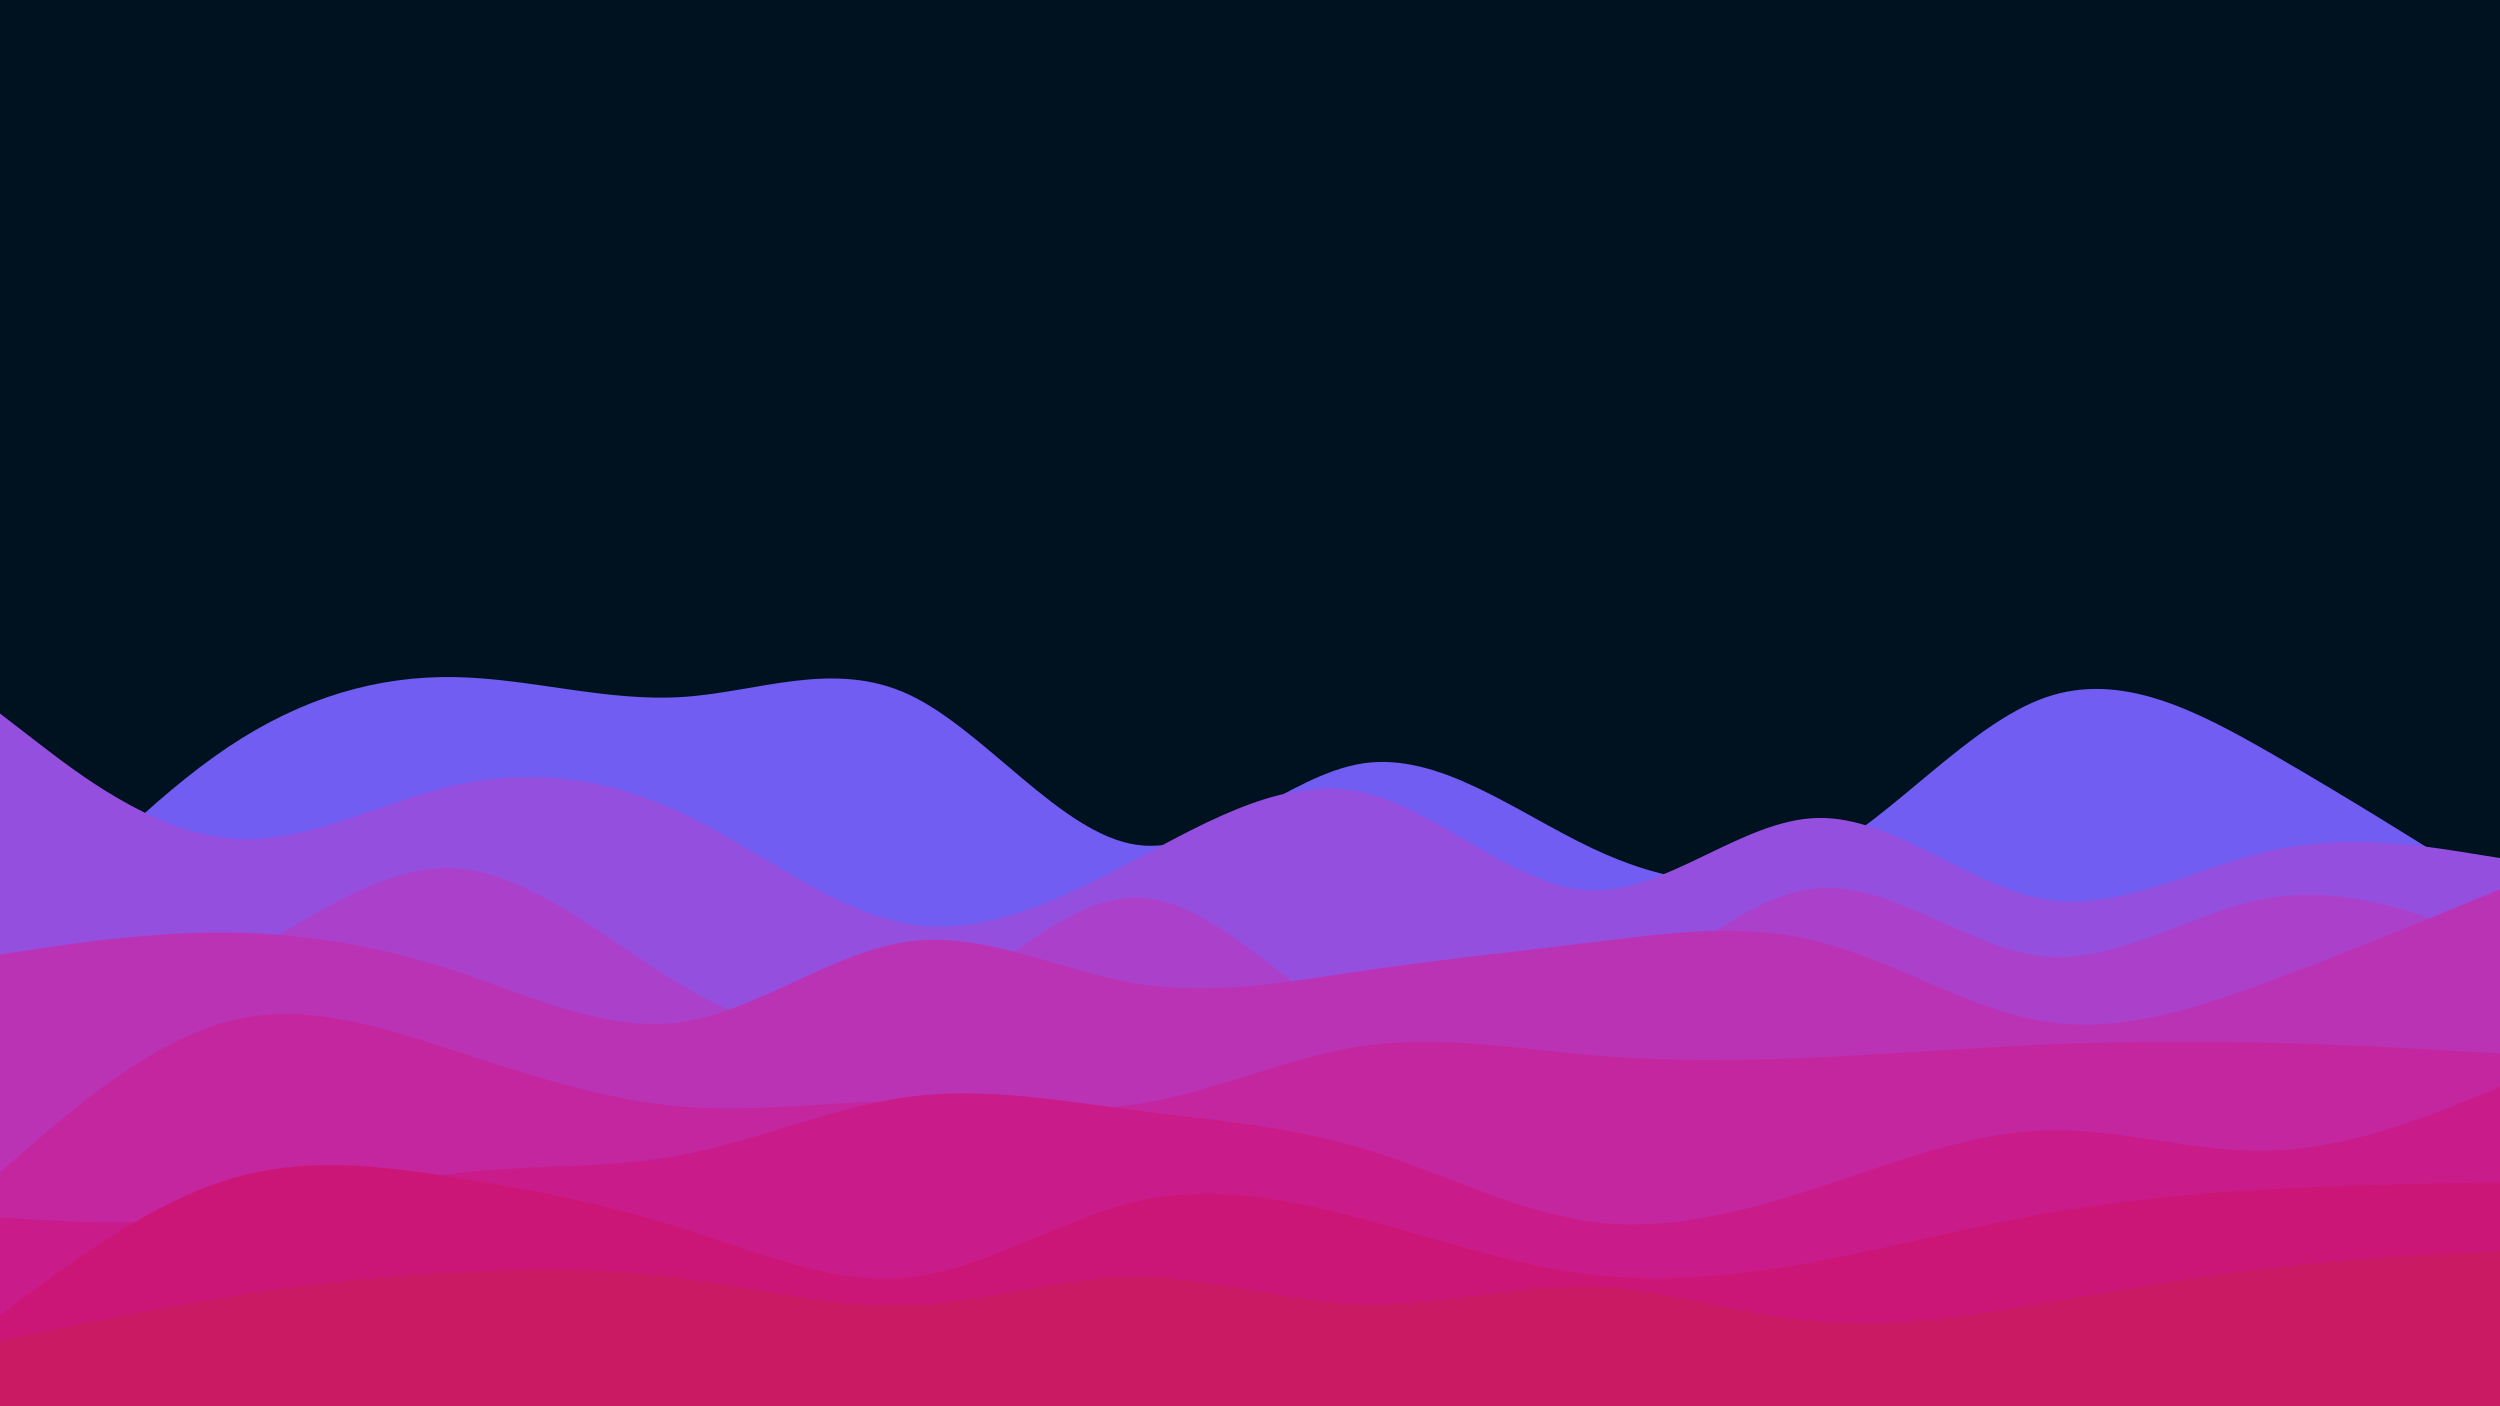 <svg id="visual" viewBox="0 0 1920 1080" width="1920" height="1080" xmlns="http://www.w3.org/2000/svg" xmlns:xlink="http://www.w3.org/1999/xlink" version="1.1"><rect x="0" y="0" width="1920" height="1080" fill="#001220"></rect><path d="M0 737L29.2 706C58.3 675 116.7 613 174.8 574C233 535 291 519 349.2 520C407.3 521 465.7 539 523.8 535.3C582 531.7 640 506.3 698.2 533.5C756.3 560.7 814.7 640.3 872.8 648.8C931 657.3 989 594.7 1047.2 586.2C1105.3 577.7 1163.7 623.3 1221.8 651C1280 678.7 1338 688.3 1396.2 657.7C1454.3 627 1512.7 556 1570.8 535.7C1629 515.3 1687 545.7 1745.2 579.2C1803.3 612.7 1861.7 649.3 1890.8 667.7L1920 686L1920 1081L1890.8 1081C1861.7 1081 1803.3 1081 1745.2 1081C1687 1081 1629 1081 1570.8 1081C1512.7 1081 1454.3 1081 1396.2 1081C1338 1081 1280 1081 1221.8 1081C1163.7 1081 1105.3 1081 1047.2 1081C989 1081 931 1081 872.8 1081C814.7 1081 756.3 1081 698.2 1081C640 1081 582 1081 523.8 1081C465.7 1081 407.3 1081 349.2 1081C291 1081 233 1081 174.8 1081C116.7 1081 58.3 1081 29.2 1081L0 1081Z" fill="#715df2"></path><path d="M0 548L29.2 570.5C58.3 593 116.7 638 174.8 643.8C233 649.7 291 616.3 349.2 603.2C407.3 590 465.7 597 523.8 624.5C582 652 640 700 698.2 709.7C756.3 719.3 814.7 690.7 872.8 659.7C931 628.7 989 595.3 1047.2 608.7C1105.3 622 1163.7 682 1221.8 683.8C1280 685.7 1338 629.3 1396.2 628.2C1454.3 627 1512.7 681 1570.8 690.7C1629 700.3 1687 665.7 1745.2 653C1803.3 640.3 1861.7 649.7 1890.8 654.3L1920 659L1920 1081L1890.8 1081C1861.7 1081 1803.3 1081 1745.2 1081C1687 1081 1629 1081 1570.8 1081C1512.7 1081 1454.3 1081 1396.2 1081C1338 1081 1280 1081 1221.8 1081C1163.7 1081 1105.3 1081 1047.2 1081C989 1081 931 1081 872.8 1081C814.7 1081 756.3 1081 698.2 1081C640 1081 582 1081 523.8 1081C465.7 1081 407.3 1081 349.2 1081C291 1081 233 1081 174.8 1081C116.7 1081 58.3 1081 29.2 1081L0 1081Z" fill="#944fdf"></path><path d="M0 806L29.2 797.5C58.3 789 116.7 772 174.8 740.7C233 709.3 291 663.7 349.2 666.8C407.3 670 465.7 722 523.8 756.7C582 791.3 640 808.7 698.2 783C756.3 757.3 814.7 688.7 872.8 689.3C931 690 989 760 1047.2 791.3C1105.3 822.7 1163.7 815.3 1221.8 781.3C1280 747.3 1338 686.7 1396.2 682.2C1454.3 677.7 1512.7 729.3 1570.8 734.5C1629 739.7 1687 698.3 1745.2 689.2C1803.3 680 1861.7 703 1890.8 714.5L1920 726L1920 1081L1890.8 1081C1861.7 1081 1803.3 1081 1745.2 1081C1687 1081 1629 1081 1570.8 1081C1512.7 1081 1454.3 1081 1396.2 1081C1338 1081 1280 1081 1221.8 1081C1163.7 1081 1105.3 1081 1047.2 1081C989 1081 931 1081 872.8 1081C814.7 1081 756.3 1081 698.2 1081C640 1081 582 1081 523.8 1081C465.7 1081 407.3 1081 349.2 1081C291 1081 233 1081 174.8 1081C116.7 1081 58.3 1081 29.2 1081L0 1081Z" fill="#ab41ca"></path><path d="M0 733L29.2 728.7C58.3 724.3 116.7 715.7 174.8 716.2C233 716.7 291 726.3 349.2 745.5C407.3 764.7 465.7 793.3 523.8 784.8C582 776.3 640 730.7 698.2 723C756.3 715.3 814.7 745.7 872.8 755.3C931 765 989 754 1047.2 745.5C1105.3 737 1163.7 731 1221.8 723.8C1280 716.7 1338 708.3 1396.2 723C1454.3 737.7 1512.7 775.3 1570.8 784.5C1629 793.7 1687 774.3 1745.2 752.7C1803.3 731 1861.7 707 1890.8 695L1920 683L1920 1081L1890.8 1081C1861.7 1081 1803.3 1081 1745.2 1081C1687 1081 1629 1081 1570.8 1081C1512.7 1081 1454.3 1081 1396.2 1081C1338 1081 1280 1081 1221.8 1081C1163.7 1081 1105.3 1081 1047.2 1081C989 1081 931 1081 872.8 1081C814.7 1081 756.3 1081 698.2 1081C640 1081 582 1081 523.8 1081C465.7 1081 407.3 1081 349.2 1081C291 1081 233 1081 174.8 1081C116.7 1081 58.3 1081 29.2 1081L0 1081Z" fill="#ba33b5"></path><path d="M0 900L29.2 875C58.3 850 116.7 800 174.8 784.5C233 769 291 788 349.2 807C407.3 826 465.7 845 523.8 849.8C582 854.7 640 845.3 698.2 845.8C756.3 846.3 814.7 856.7 872.8 848C931 839.3 989 811.7 1047.2 803.2C1105.3 794.7 1163.7 805.3 1221.8 810.3C1280 815.3 1338 814.7 1396.2 812C1454.3 809.3 1512.7 804.7 1570.8 802.2C1629 799.7 1687 799.3 1745.2 800.8C1803.3 802.3 1861.7 805.7 1890.8 807.3L1920 809L1920 1081L1890.8 1081C1861.7 1081 1803.3 1081 1745.2 1081C1687 1081 1629 1081 1570.8 1081C1512.7 1081 1454.3 1081 1396.2 1081C1338 1081 1280 1081 1221.8 1081C1163.7 1081 1105.3 1081 1047.2 1081C989 1081 931 1081 872.8 1081C814.7 1081 756.3 1081 698.2 1081C640 1081 582 1081 523.8 1081C465.7 1081 407.3 1081 349.2 1081C291 1081 233 1081 174.8 1081C116.7 1081 58.3 1081 29.2 1081L0 1081Z" fill="#c4269f"></path><path d="M0 935L29.2 936.7C58.3 938.3 116.7 941.7 174.8 934.2C233 926.7 291 908.3 349.2 901.2C407.3 894 465.7 898 523.8 887C582 876 640 850 698.2 842.3C756.3 834.7 814.7 845.3 872.8 852.8C931 860.3 989 864.7 1047.2 882.2C1105.3 899.7 1163.7 930.3 1221.8 938.2C1280 946 1338 931 1396.2 912C1454.3 893 1512.7 870 1570.8 868.2C1629 866.3 1687 885.7 1745.2 883.7C1803.3 881.7 1861.7 858.3 1890.8 846.7L1920 835L1920 1081L1890.8 1081C1861.7 1081 1803.3 1081 1745.2 1081C1687 1081 1629 1081 1570.8 1081C1512.7 1081 1454.3 1081 1396.2 1081C1338 1081 1280 1081 1221.8 1081C1163.7 1081 1105.3 1081 1047.2 1081C989 1081 931 1081 872.8 1081C814.7 1081 756.3 1081 698.2 1081C640 1081 582 1081 523.8 1081C465.7 1081 407.3 1081 349.2 1081C291 1081 233 1081 174.8 1081C116.7 1081 58.3 1081 29.2 1081L0 1081Z" fill="#ca1b8b"></path><path d="M0 1010L29.2 988.5C58.3 967 116.7 924 174.8 906C233 888 291 895 349.2 904.2C407.3 913.3 465.7 924.7 523.8 943.2C582 961.7 640 987.3 698.2 981C756.3 974.7 814.7 936.3 872.8 922.8C931 909.3 989 920.7 1047.2 936.3C1105.3 952 1163.7 972 1221.8 978.8C1280 985.7 1338 979.3 1396.2 968.5C1454.3 957.7 1512.7 942.3 1570.8 932C1629 921.7 1687 916.3 1745.2 913.2C1803.3 910 1861.7 909 1890.8 908.5L1920 908L1920 1081L1890.8 1081C1861.7 1081 1803.3 1081 1745.2 1081C1687 1081 1629 1081 1570.8 1081C1512.7 1081 1454.3 1081 1396.2 1081C1338 1081 1280 1081 1221.8 1081C1163.7 1081 1105.3 1081 1047.2 1081C989 1081 931 1081 872.8 1081C814.7 1081 756.3 1081 698.2 1081C640 1081 582 1081 523.8 1081C465.7 1081 407.3 1081 349.2 1081C291 1081 233 1081 174.8 1081C116.7 1081 58.3 1081 29.2 1081L0 1081Z" fill="#cc1677"></path><path d="M0 1030L29.2 1023.8C58.3 1017.7 116.7 1005.3 174.8 996C233 986.7 291 980.3 349.2 977.2C407.3 974 465.7 974 523.8 981.7C582 989.3 640 1004.7 698.2 1002.5C756.3 1000.3 814.7 980.7 872.8 980.7C931 980.7 989 1000.3 1047.2 1001.8C1105.3 1003.3 1163.7 986.7 1221.8 988.3C1280 990 1338 1010 1396.2 1015.2C1454.3 1020.3 1512.7 1010.7 1570.8 1000.7C1629 990.7 1687 980.3 1745.2 973.7C1803.3 967 1861.7 964 1890.8 962.5L1920 961L1920 1081L1890.8 1081C1861.7 1081 1803.3 1081 1745.2 1081C1687 1081 1629 1081 1570.8 1081C1512.7 1081 1454.3 1081 1396.2 1081C1338 1081 1280 1081 1221.8 1081C1163.7 1081 1105.3 1081 1047.2 1081C989 1081 931 1081 872.8 1081C814.7 1081 756.3 1081 698.2 1081C640 1081 582 1081 523.8 1081C465.7 1081 407.3 1081 349.2 1081C291 1081 233 1081 174.8 1081C116.7 1081 58.3 1081 29.2 1081L0 1081Z" fill="#ca1a64"></path></svg>